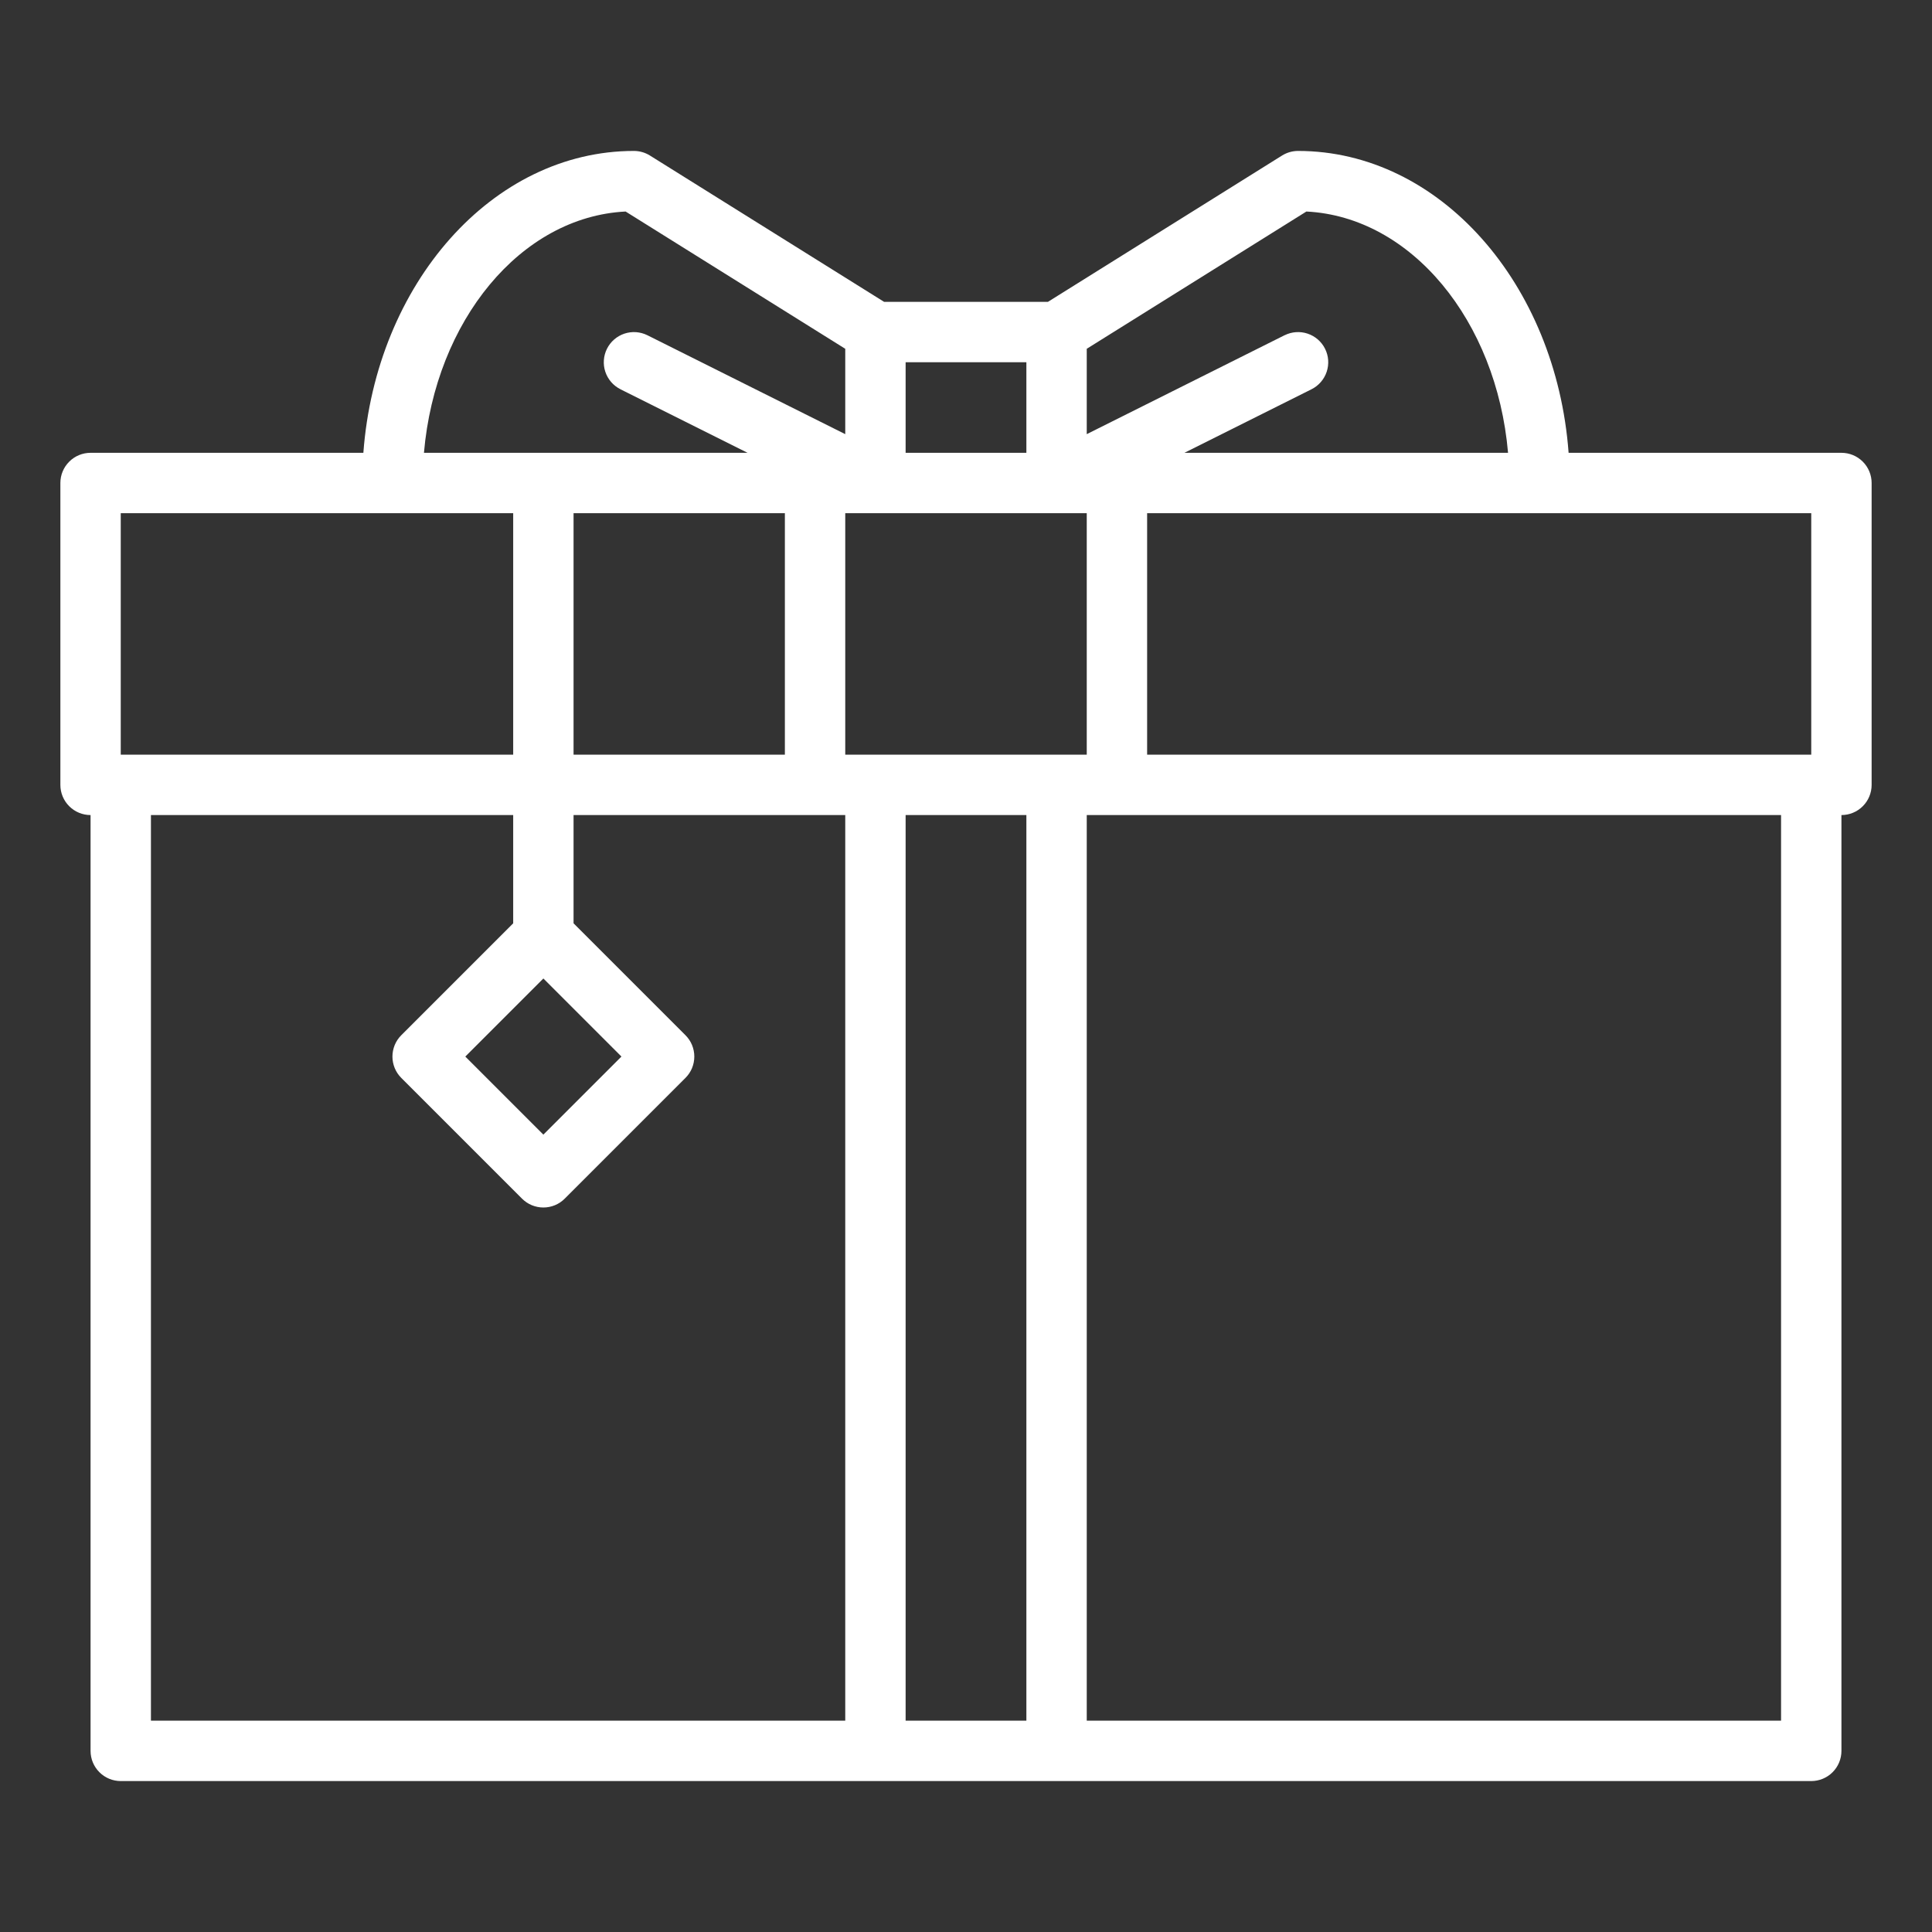 <svg width="64" height="64" viewBox="0 0 64 64" fill="none" xmlns="http://www.w3.org/2000/svg">
<rect x="0" y="0" width="64" height="64" fill="#333333" stroke="none"/>
<path d="M61 15H51.962C51.548 9.402 47.688 5 43 5C42.813 5 42.629 5.053 42.47 5.152L34.713 10H29.288L21.53 5.152C21.371 5.053 21.187 5 21 5C16.312 5 12.452 9.402 12.037 15H3C2.735 15 2.48 15.105 2.293 15.293C2.105 15.48 2 15.735 2 16V26C2 26.265 2.105 26.52 2.293 26.707C2.48 26.895 2.735 27 3 27V58C3 58.265 3.105 58.52 3.293 58.707C3.48 58.895 3.735 59 4 59H60C60.265 59 60.52 58.895 60.707 58.707C60.895 58.52 61 58.265 61 58V27C61.265 27 61.52 26.895 61.707 26.707C61.895 26.52 62 26.265 62 26V16C62 15.735 61.895 15.48 61.707 15.293C61.52 15.105 61.265 15 61 15ZM60 25H38V17H60V25ZM26 17V25H19V17H26ZM36 17V25H28V17H36ZM34 27V57H30V27H34ZM43.276 7.007C46.748 7.181 49.577 10.622 49.956 15H39.236L43.447 12.894V12.894C43.684 12.775 43.864 12.567 43.948 12.316C44.032 12.064 44.013 11.79 43.894 11.553C43.776 11.316 43.568 11.136 43.316 11.052C43.065 10.968 42.791 10.988 42.553 11.106V11.105L36 14.382V11.554L43.276 7.007ZM34 12V15H30V12H34ZM20.724 7.007L28 11.554V14.382L21.447 11.106V11.106C21.33 11.048 21.202 11.013 21.071 11.003C20.94 10.994 20.809 11.011 20.684 11.052C20.56 11.094 20.445 11.159 20.346 11.245C20.247 11.331 20.165 11.436 20.107 11.553C20.048 11.671 20.013 11.798 20.004 11.929C19.994 12.06 20.011 12.192 20.052 12.316C20.094 12.441 20.16 12.556 20.245 12.655C20.331 12.754 20.436 12.835 20.553 12.894V12.895L24.764 15H14.044C14.423 10.622 17.252 7.181 20.724 7.007ZM4 17H17V25H4V17ZM5 27H17V30.586L13.293 34.293C13.2 34.386 13.126 34.496 13.076 34.617C13.026 34.739 13 34.869 13 35C13 35.131 13.026 35.261 13.076 35.383C13.126 35.504 13.2 35.614 13.293 35.707L17.293 39.707C17.386 39.8 17.496 39.874 17.617 39.924C17.739 39.974 17.869 40 18 40C18.131 40 18.261 39.974 18.383 39.924C18.504 39.874 18.614 39.8 18.707 39.707L22.707 35.707C22.8 35.614 22.874 35.504 22.924 35.383C22.974 35.261 23 35.131 23 35C23 34.869 22.974 34.739 22.924 34.617C22.874 34.496 22.8 34.386 22.707 34.293L19 30.586V27H28V57H5V27ZM18 32.414L20.586 35L18 37.586L15.414 35L18 32.414ZM59 57H36V27H59V57Z" fill="white"/>
</svg>
